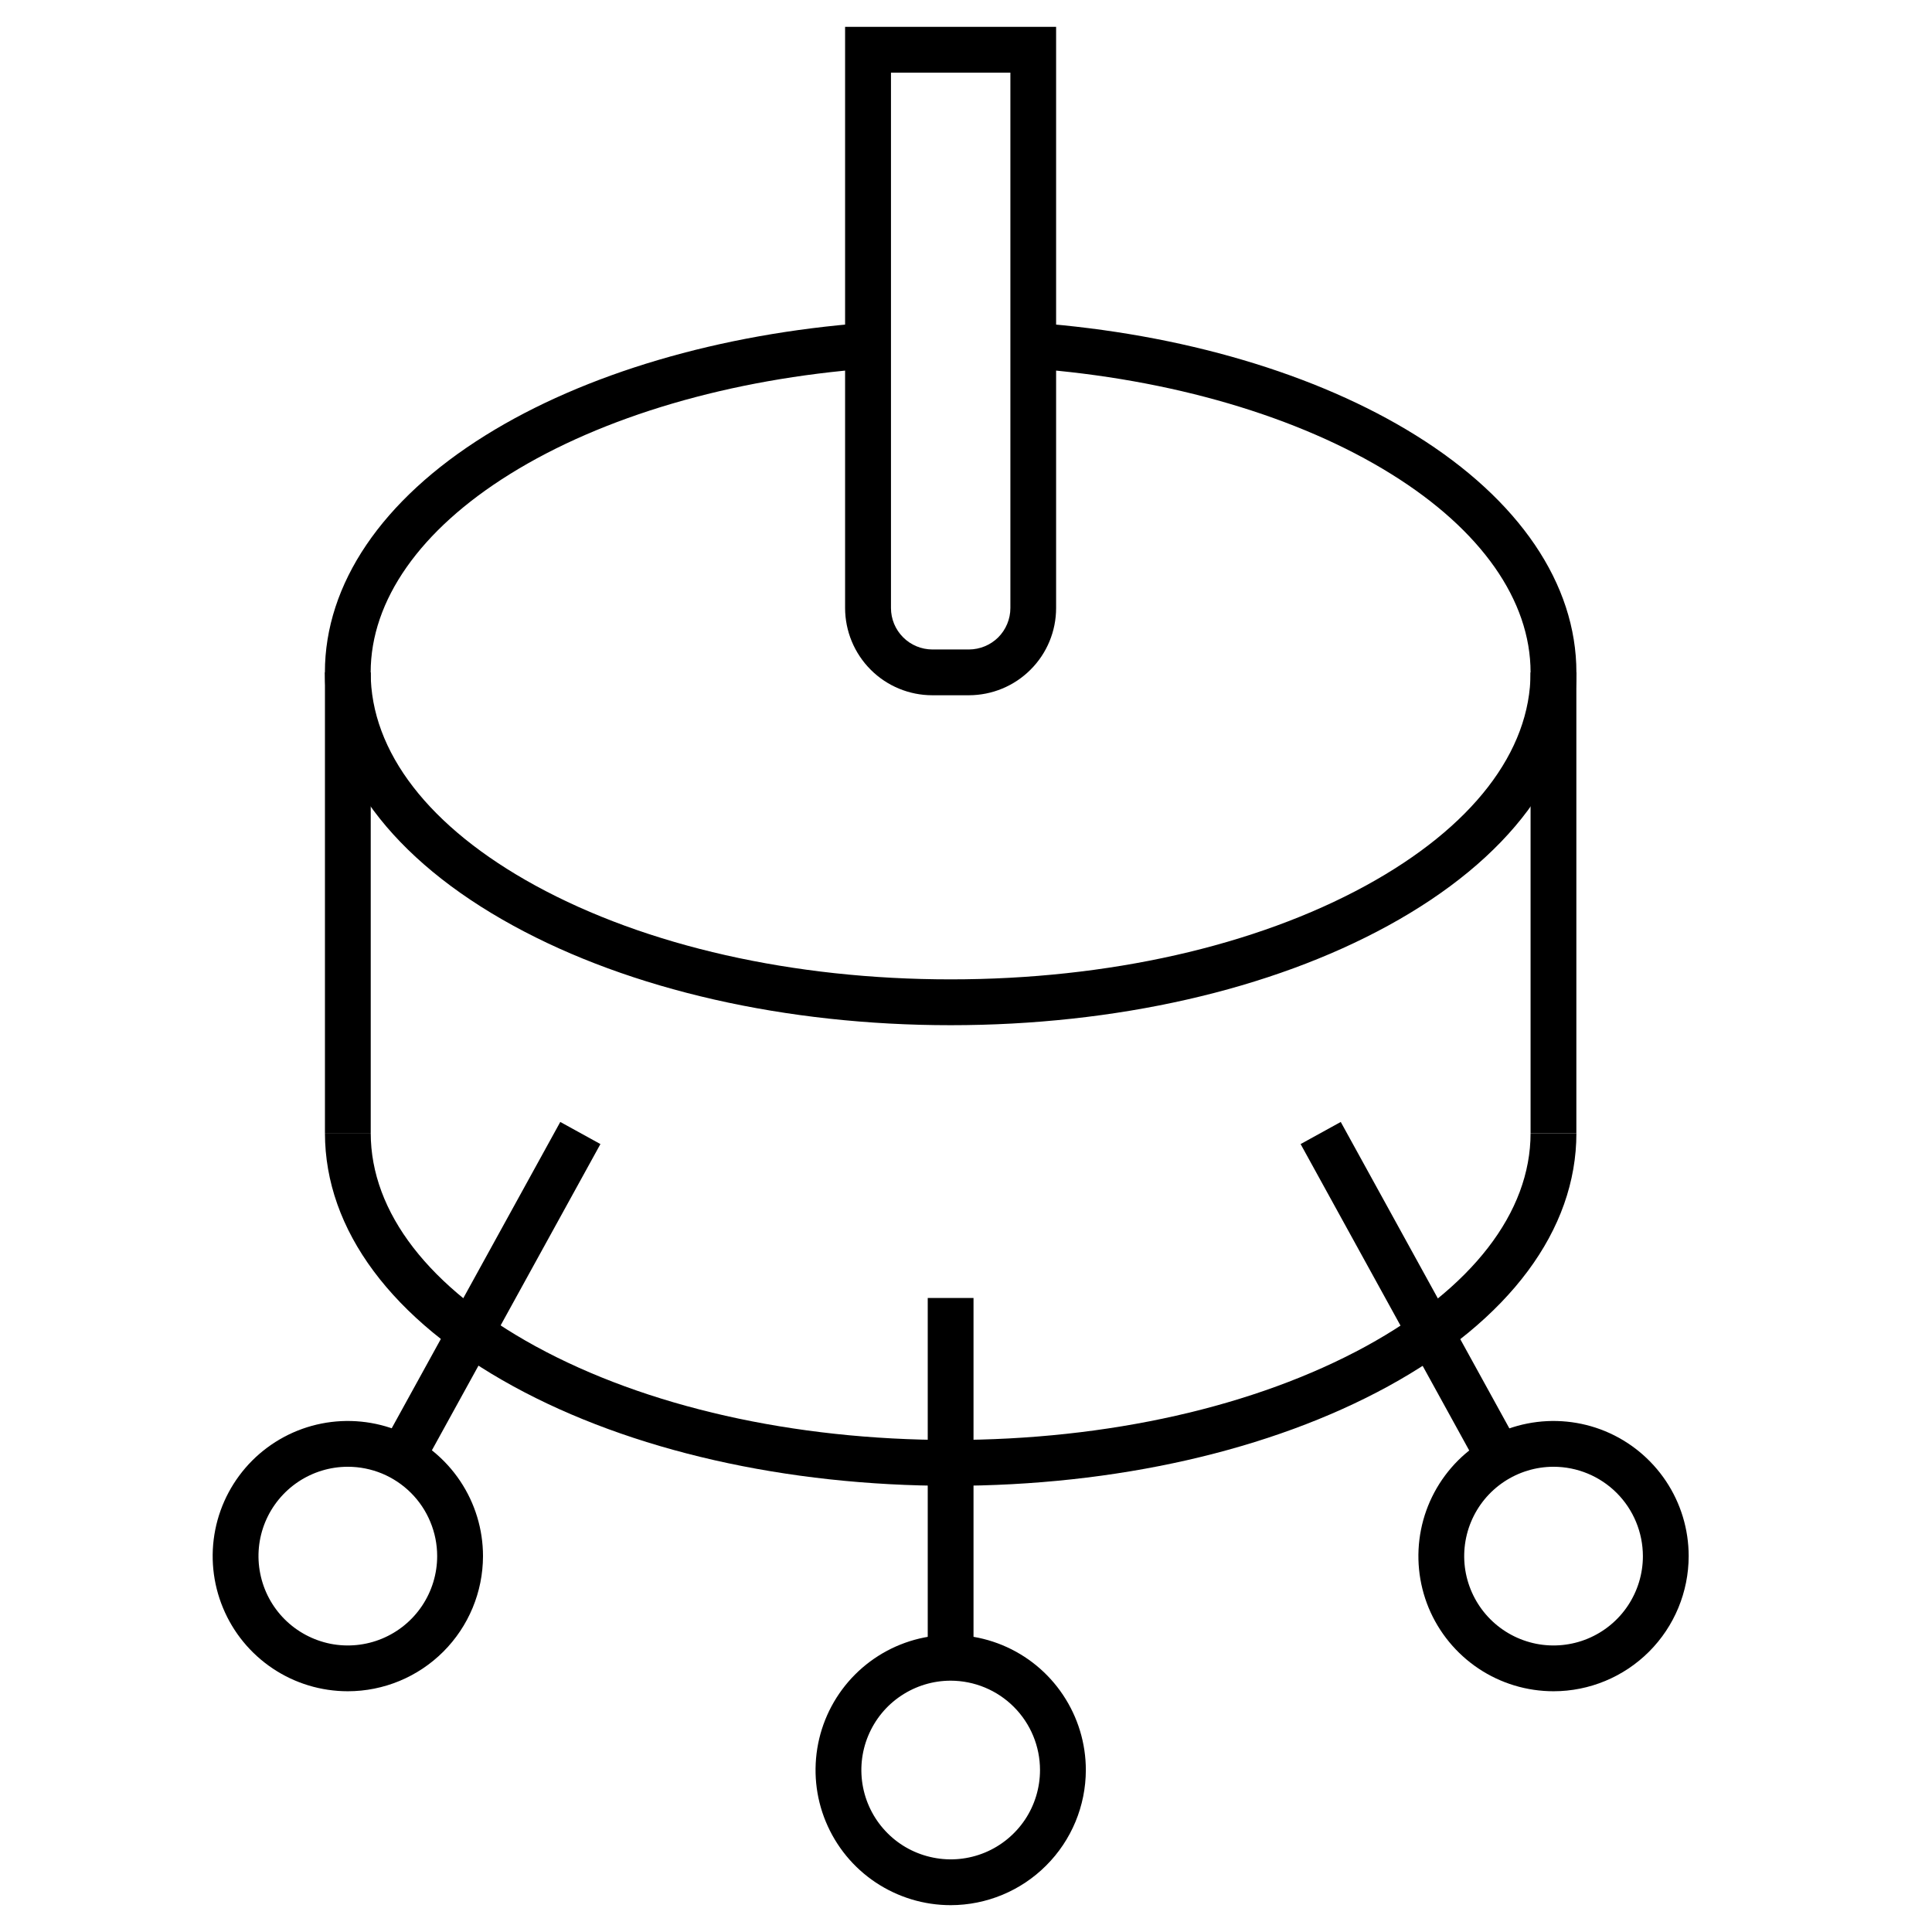 <svg width="36" height="36" viewBox="0 0 36 36" fill="none" xmlns="http://www.w3.org/2000/svg">
<path d="M17.714 19.103C14.643 19.103 11.749 18.445 9.566 17.25C7.301 16.012 6.054 14.334 6.054 12.529C6.054 10.881 7.117 9.312 9.049 8.11C10.891 6.963 13.411 6.219 16.143 6.015L16.206 6.866C13.61 7.06 11.228 7.76 9.5 8.835C7.828 9.875 6.907 11.187 6.907 12.529C6.907 14.008 7.997 15.418 9.976 16.501C12.037 17.628 14.784 18.249 17.714 18.249C20.644 18.249 23.391 17.628 25.452 16.501C27.43 15.418 28.52 14.008 28.52 12.529C28.52 11.187 27.599 9.875 25.927 8.835C24.2 7.76 21.818 7.06 19.221 6.866L19.285 6.015C22.017 6.219 24.535 6.963 26.379 8.11C28.31 9.312 29.374 10.881 29.374 12.529C29.374 14.334 28.127 16.011 25.862 17.25C23.678 18.445 20.785 19.103 17.714 19.103Z" fill="black"/>
<path d="M17.714 27.686C14.643 27.686 11.75 27.028 9.567 25.833C7.302 24.595 6.055 22.917 6.055 21.112H6.908C6.908 22.591 7.998 24.001 9.976 25.084C12.037 26.211 14.784 26.832 17.714 26.832C20.644 26.832 23.391 26.211 25.452 25.086C27.43 24.003 28.52 22.593 28.52 21.114H29.374C29.374 22.919 28.127 24.595 25.862 25.834C23.678 27.028 20.785 27.686 17.714 27.686Z" fill="black"/>
<path d="M6.055 12.529H6.908V21.112H6.055V12.529Z" fill="black"/>
<path d="M28.52 12.529H29.373V21.112H28.52V12.529Z" fill="black"/>
<path d="M17.287 24.186H18.14V30.89H17.287V24.186Z" fill="black"/>
<path d="M7.111 26.955L10.44 20.906L11.188 21.318L7.859 27.367L7.111 26.955Z" fill="black"/>
<path d="M27.564 27.368L26.282 25.038L24.235 21.318L24.983 20.906L27.03 24.626L28.312 26.956L27.564 27.368Z" fill="black"/>
<path d="M18.055 12.955H17.372C16.942 12.955 16.528 12.784 16.224 12.479C15.919 12.174 15.748 11.761 15.747 11.33V0.5H19.679V11.33C19.679 11.761 19.508 12.174 19.203 12.478C18.899 12.783 18.486 12.954 18.055 12.955ZM16.602 1.354V11.33C16.602 11.534 16.683 11.73 16.828 11.875C16.972 12.02 17.168 12.101 17.372 12.102H18.055C18.26 12.101 18.456 12.02 18.601 11.876C18.745 11.731 18.827 11.535 18.827 11.33V1.354H16.602Z" fill="black"/>
<path d="M17.715 35.5C17.216 35.5 16.73 35.352 16.316 35.076C15.901 34.799 15.579 34.406 15.388 33.945C15.197 33.485 15.148 32.979 15.245 32.49C15.342 32.002 15.582 31.553 15.934 31.201C16.286 30.849 16.735 30.609 17.223 30.512C17.712 30.415 18.218 30.465 18.678 30.655C19.139 30.846 19.532 31.169 19.808 31.583C20.085 31.997 20.233 32.484 20.233 32.982C20.232 33.649 19.967 34.289 19.494 34.761C19.022 35.234 18.382 35.499 17.715 35.5ZM17.715 31.317C17.385 31.317 17.064 31.415 16.79 31.598C16.516 31.78 16.303 32.041 16.177 32.345C16.051 32.649 16.018 32.983 16.082 33.306C16.146 33.629 16.305 33.926 16.538 34.159C16.77 34.392 17.067 34.55 17.39 34.614C17.713 34.679 18.047 34.646 18.352 34.52C18.656 34.394 18.916 34.18 19.099 33.907C19.282 33.633 19.379 33.311 19.379 32.982C19.379 32.54 19.203 32.117 18.891 31.805C18.579 31.493 18.156 31.318 17.715 31.317Z" fill="black"/>
<path d="M6.481 31.514C5.983 31.514 5.496 31.367 5.082 31.09C4.668 30.813 4.345 30.42 4.155 29.96C3.964 29.5 3.914 28.993 4.011 28.505C4.108 28.016 4.348 27.568 4.7 27.215C5.053 26.863 5.501 26.623 5.99 26.526C6.478 26.429 6.985 26.479 7.445 26.669C7.905 26.86 8.298 27.183 8.575 27.597C8.852 28.011 9 28.498 9 28.996C8.999 29.664 8.733 30.304 8.261 30.776C7.789 31.248 7.149 31.514 6.481 31.514ZM6.481 27.331C6.152 27.331 5.83 27.429 5.556 27.612C5.283 27.795 5.069 28.055 4.943 28.359C4.817 28.663 4.784 28.998 4.849 29.321C4.913 29.644 5.071 29.94 5.304 30.173C5.537 30.406 5.834 30.564 6.156 30.629C6.479 30.693 6.814 30.66 7.118 30.534C7.422 30.408 7.682 30.195 7.865 29.921C8.048 29.647 8.146 29.325 8.146 28.996C8.146 28.777 8.103 28.561 8.019 28.359C7.936 28.157 7.813 27.973 7.659 27.819C7.504 27.664 7.32 27.541 7.118 27.457C6.916 27.374 6.7 27.331 6.481 27.331V27.331Z" fill="black"/>
<path d="M28.948 31.514C28.45 31.514 27.963 31.367 27.549 31.09C27.135 30.813 26.812 30.42 26.621 29.96C26.431 29.5 26.381 28.993 26.478 28.505C26.575 28.016 26.815 27.568 27.167 27.215C27.52 26.863 27.968 26.623 28.457 26.526C28.945 26.429 29.452 26.479 29.912 26.669C30.372 26.86 30.765 27.183 31.042 27.597C31.319 28.011 31.466 28.498 31.466 28.996C31.465 29.664 31.2 30.304 30.728 30.776C30.256 31.248 29.616 31.514 28.948 31.514ZM28.948 27.331C28.619 27.331 28.297 27.429 28.023 27.612C27.749 27.795 27.536 28.055 27.41 28.359C27.284 28.663 27.251 28.998 27.315 29.321C27.38 29.644 27.538 29.94 27.771 30.173C28.004 30.406 28.3 30.564 28.623 30.629C28.946 30.693 29.281 30.66 29.585 30.534C29.889 30.408 30.149 30.195 30.332 29.921C30.515 29.647 30.613 29.325 30.613 28.996C30.612 28.555 30.437 28.131 30.125 27.819C29.813 27.507 29.39 27.331 28.948 27.331V27.331Z" fill="black"/>
</svg>
